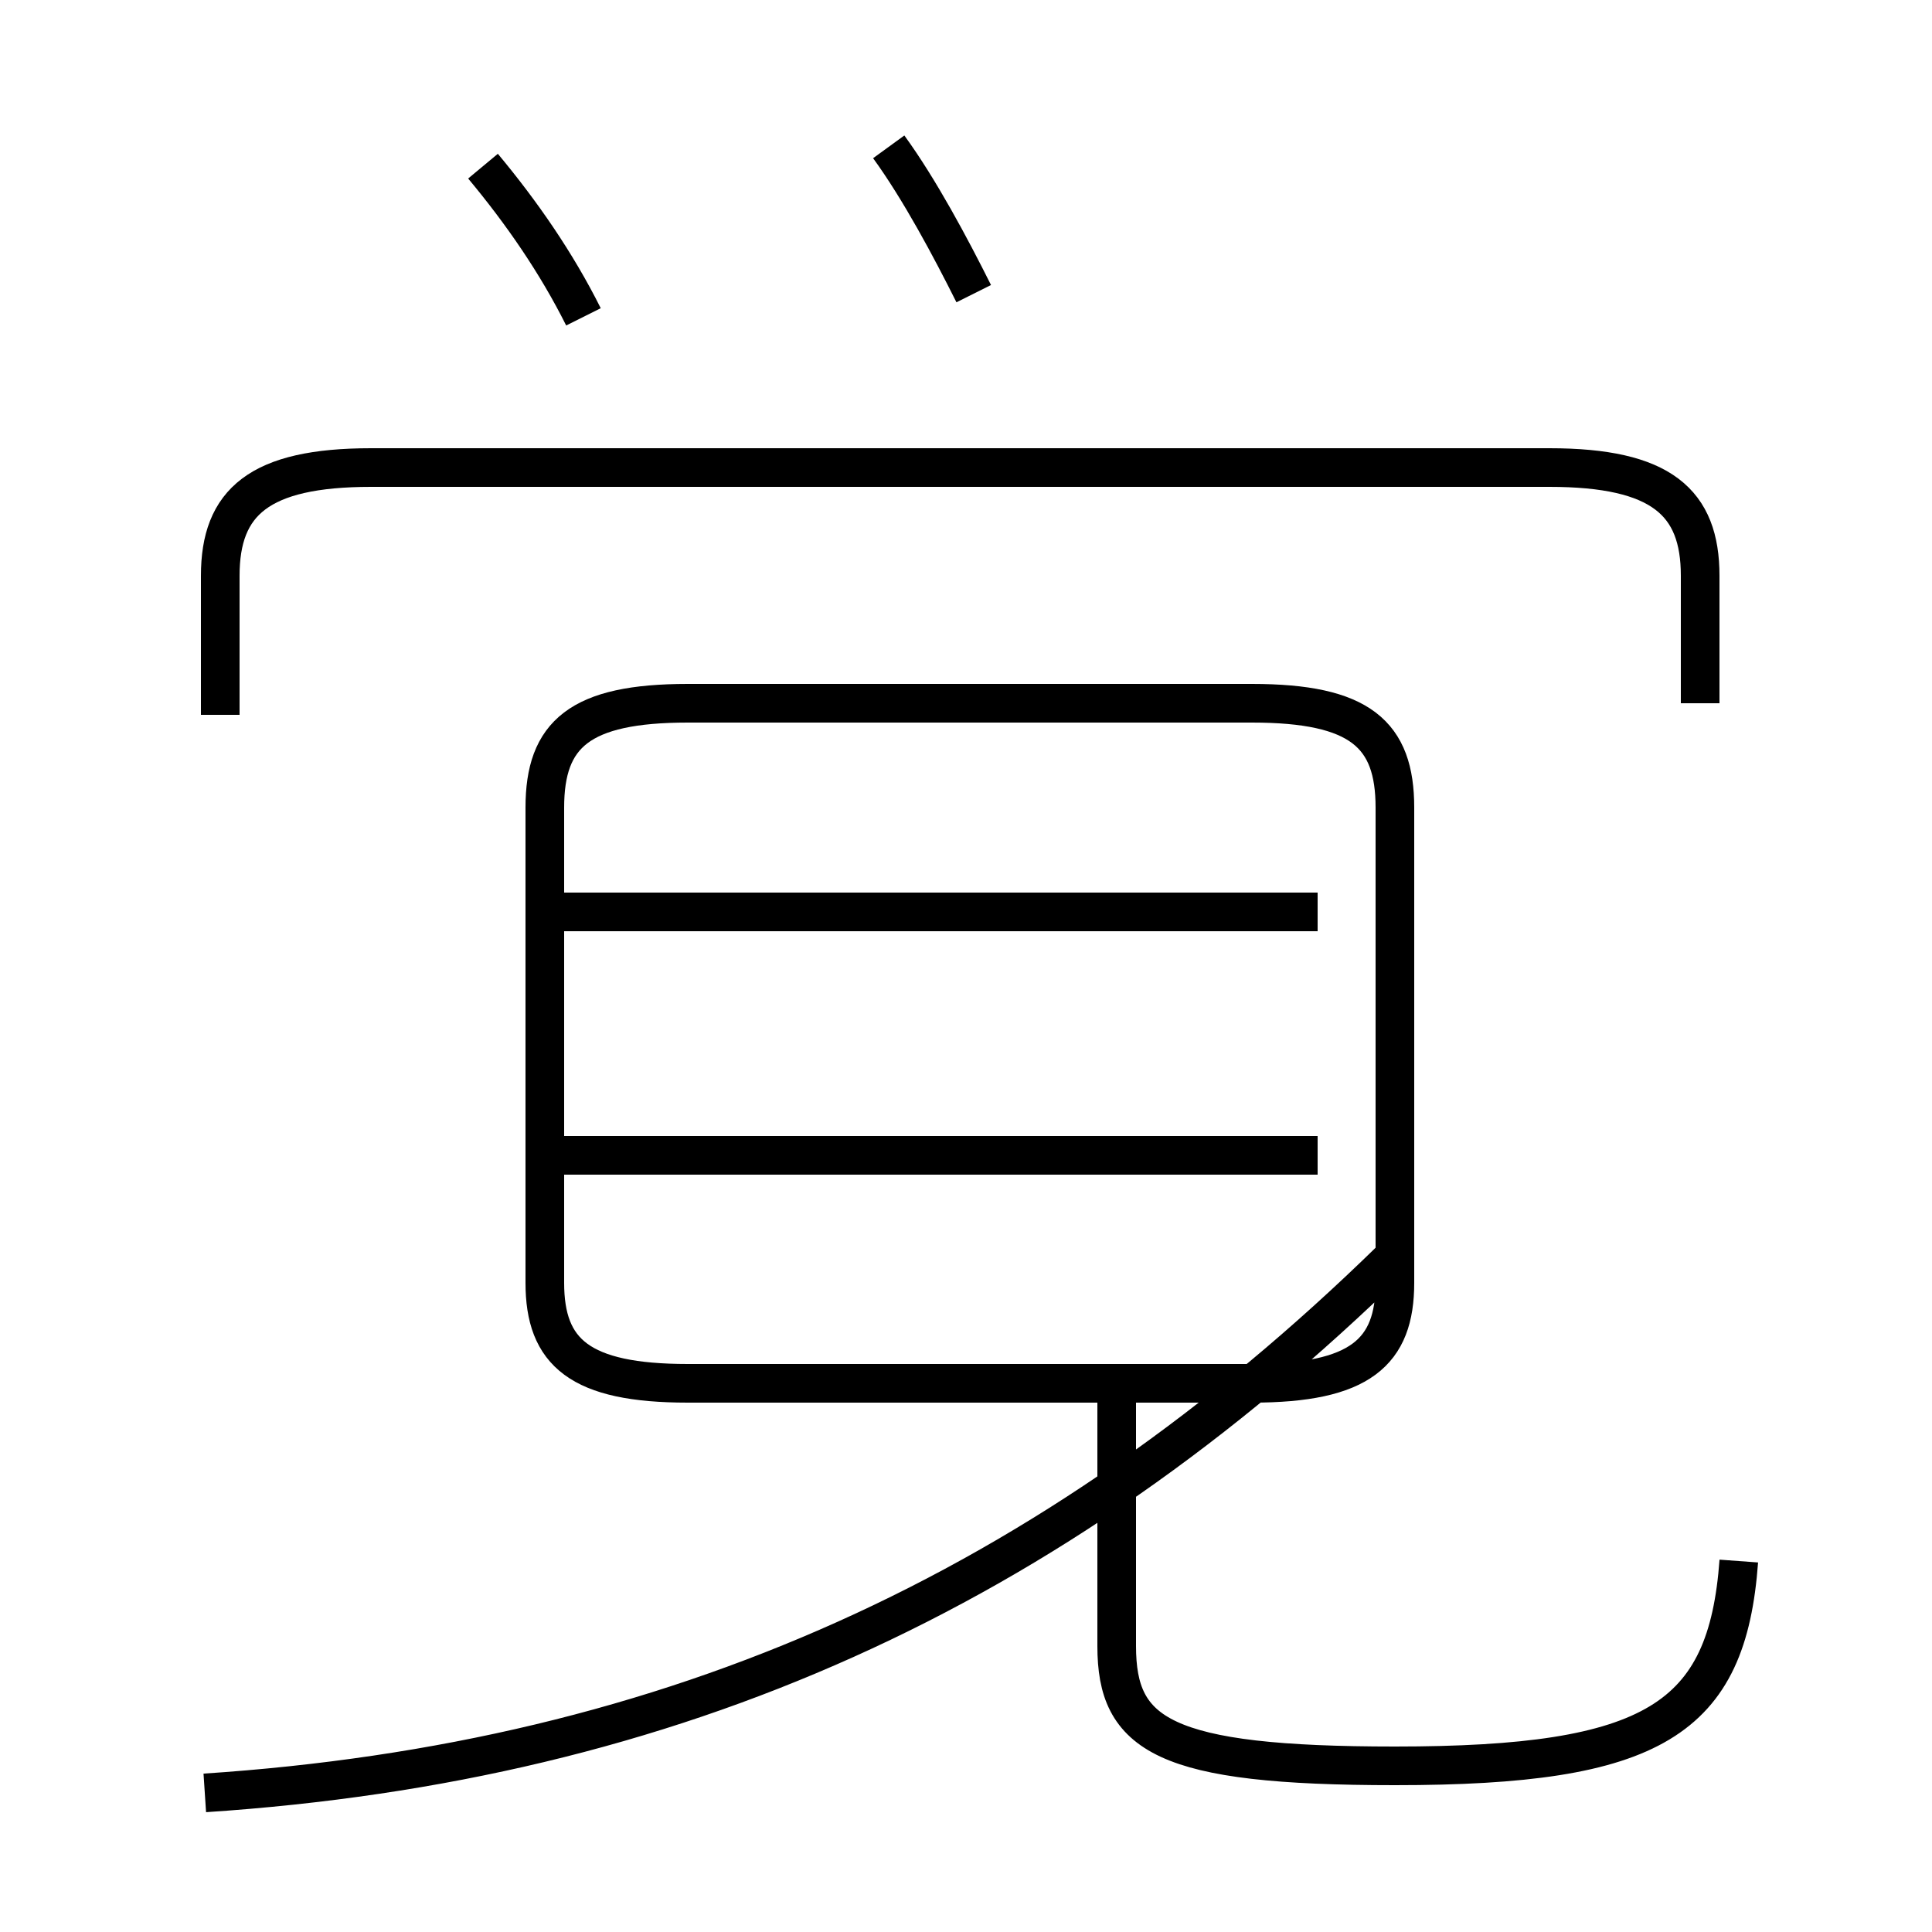 <?xml version='1.0' encoding='utf8'?>
<svg viewBox="0.0 -44.0 50.0 50.0" version="1.1" xmlns="http://www.w3.org/2000/svg">
<rect x="0.0" y="-44.0" width="50.0" height="50.0" fill="#808080" stroke="none"/>
<rect x="-1000" y="-1000" width="2000" height="2000" stroke="white" fill="white"/>
<g style="fill:none; stroke:#000000;  stroke-width:1">
<path d="M 15.1 35.8 C 14.4 37.2 13.5 38.5 12.5 39.7 M 5.3 -2.4 C 17.4 -1.6 27.2 2.8 36.0 11.4 M 17.8 8.2 L 32.4 8.2 C 35.2 8.2 36.1 9.0 36.1 10.8 L 36.1 23.1 C 36.1 25.0 35.2 25.8 32.4 25.8 L 17.8 25.8 C 15.0 25.8 14.1 25.0 14.1 23.1 L 14.1 10.8 C 14.1 9.0 15.0 8.2 17.8 8.2 Z M 25.2 36.4 C 24.6 37.6 23.8 39.1 23.0 40.2 M 34.1 14.1 L 14.5 14.1 M 34.1 20.4 L 14.5 20.4 M 44.0 25.8 L 44.0 29.1 C 44.0 31.0 43.0 31.9 40.1 31.9 L 9.6 31.9 C 6.7 31.9 5.7 31.0 5.7 29.1 L 5.7 25.5 M 45.0 3.6 C 44.7 -0.5 42.8 -1.7 36.1 -1.7 C 30.1 -1.7 28.9 -0.9 28.9 1.4 L 28.9 8.2 " transform="scale(1, -1)" />
</g>
</svg>
